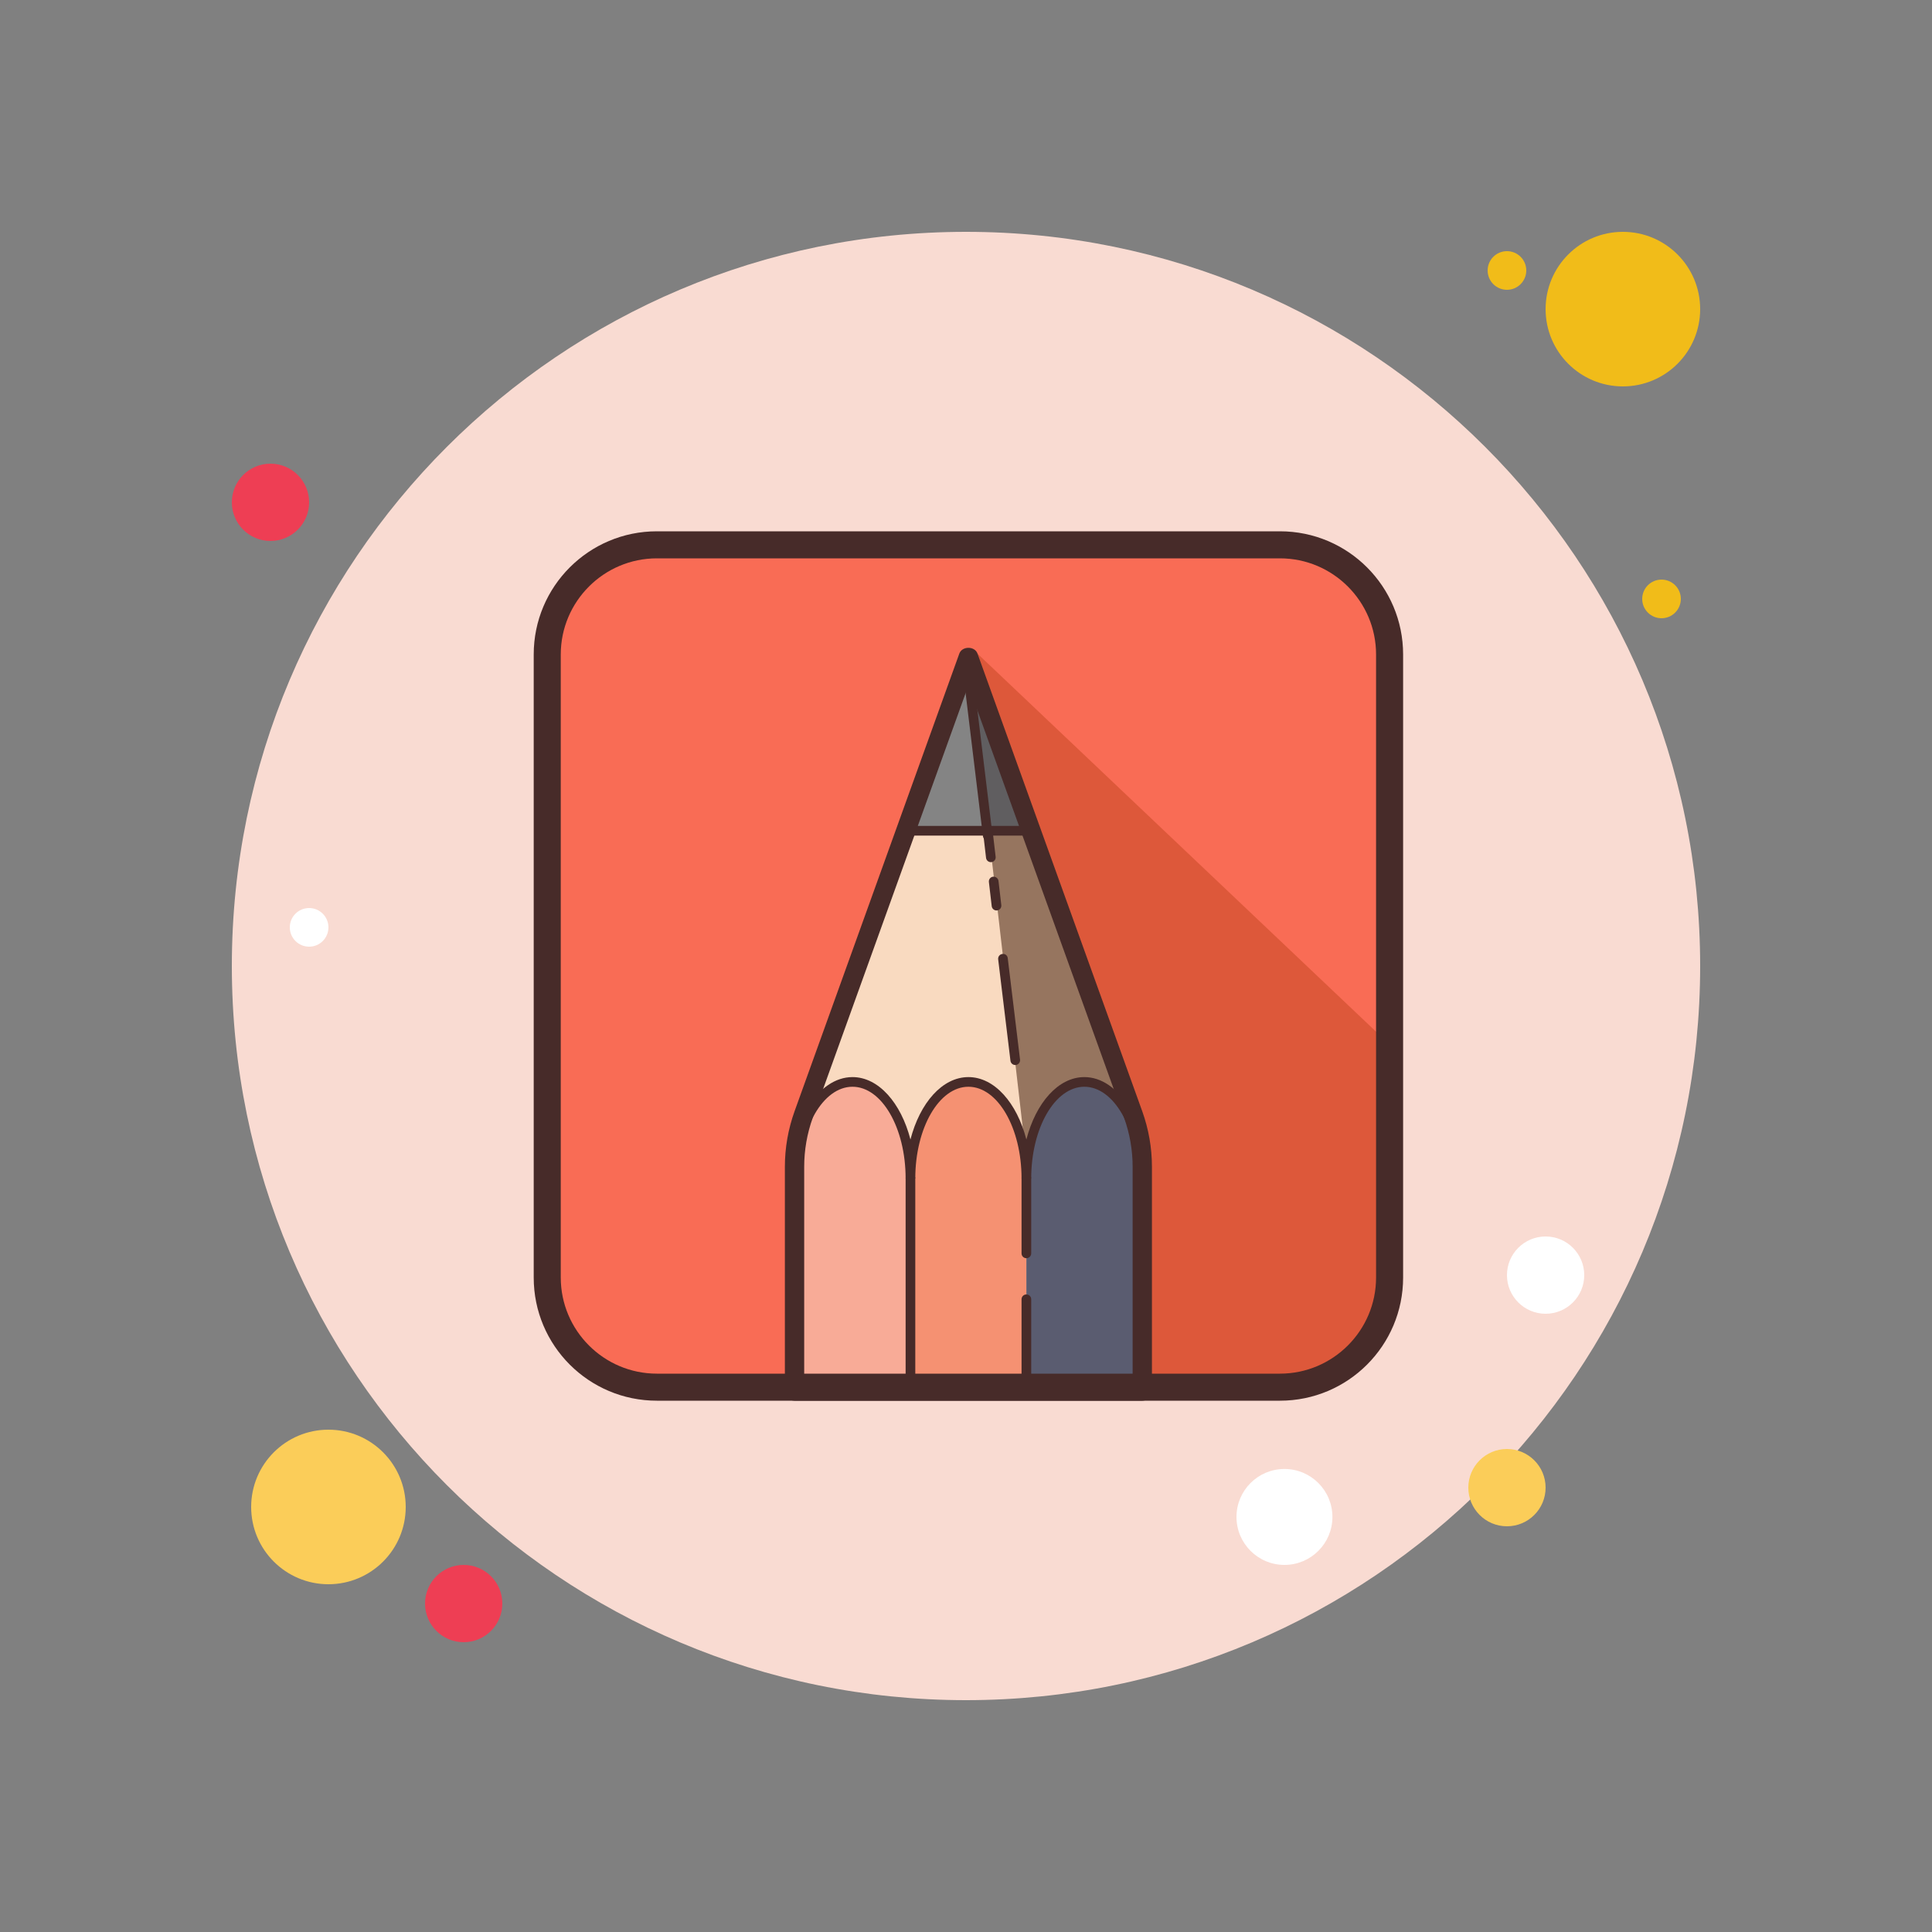 <svg xmlns="http://www.w3.org/2000/svg"  viewBox="0 0 100 100" width="50px" height="50px" baseProfile="basic"><rect x="0" y="0" width="100" height="100" fill="#808080" stroke="none"/><path fill="#f9dbd2" d="M50,12c-20.987,0-38,17.013-38,38s17.013,38,38,38s38-17.013,38-38S70.987,12,50,12z"/><path fill="#f1bc19" d="M78,13c-0.552,0-1,0.448-1,1s0.448,1,1,1s1-0.448,1-1S78.552,13,78,13z"/><path fill="#f1bc19" d="M84,12c-2.209,0-4,1.791-4,4s1.791,4,4,4s4-1.791,4-4S86.209,12,84,12z"/><path fill="#f1bc19" d="M86,30c-0.552,0-1,0.448-1,1s0.448,1,1,1s1-0.448,1-1S86.552,30,86,30z"/><path fill="#ee3e54" d="M14,24c-1.105,0-2,0.895-2,2s0.895,2,2,2s2-0.895,2-2S15.105,24,14,24z"/><path fill="#fbcd59" d="M78,75c-1.105,0-2,0.895-2,2s0.895,2,2,2s2-0.895,2-2S79.105,75,78,75z M17,74 c-2.209,0-4,1.791-4,4s1.791,4,4,4s4-1.791,4-4S19.209,74,17,74z"/><path fill="#ee3e54" d="M24,81c-1.105,0-2,0.895-2,2s0.895,2,2,2s2-0.895,2-2S25.105,81,24,81z"/><path fill="#fff" d="M66.483,76.034c-1.371,0-2.483,1.112-2.483,2.483S65.112,81,66.483,81s2.483-1.112,2.483-2.483 S67.854,76.034,66.483,76.034z M16,47c-0.552,0-1,0.448-1,1s0.448,1,1,1c0.552,0,1-0.448,1-1S16.552,47,16,47z"/><path fill="#fff" d="M80,64c-1.105,0-2,0.895-2,2s0.895,2,2,2s2-0.895,2-2S81.105,64,80,64z"/><path fill="#f96c55" d="M66.833,71.5H33.417c-2.647,0-4.792-2.145-4.792-4.792V33.292c0-2.647,2.145-4.792,4.792-4.792 h33.417c2.646,0,4.791,2.145,4.791,4.792v33.417C71.625,69.355,69.48,71.5,66.833,71.5z"/><path fill="#dd583a" d="M50.375,33.625l21.654,20.538l0.096,13.25c0.016,2.184-1.782,3.962-4.005,3.962H51.126 C51.126,71.375,50.375,33.133,50.375,33.625z"/><polygon fill="#f9dac0" points="59.125,59 59.125,72 41.125,72 41.125,59 50.125,34"/><path fill="#f59172" d="M53.125,61v11h-6V61c0-2.76,1.34-5,3-5S53.125,58.24,53.125,61z"/><path fill="#f8ab97" d="M47.125,61v11h-6V61c0-2.76,1.34-5,3-5S47.125,58.24,47.125,61z"/><path fill="#848484" d="M53.375,43c0,0-3.062-8.812-3.25-9l3.148,9H53.375z"/><polygon fill="#96755f" points="58.125,56.875 53.273,43 51.163,43 53.125,60"/><polygon fill="#605e60" points="50,33.75 51.163,43 53.273,43"/><path fill="#5a5c70" d="M59.125,61v11h-6V61c0-2.76,1.34-5,3-5S59.125,58.24,59.125,61z"/><polygon fill="#848484" points="47.125,43 51.163,43 50.125,34"/><path fill="#472b29" d="M66.25,28.9c2.743,0,4.975,2.232,4.975,4.975v32.25c0,2.743-2.232,4.975-4.975,4.975H34 c-2.743,0-4.975-2.232-4.975-4.975v-32.25c0-2.743,2.232-4.975,4.975-4.975H66.25 M66.25,27.5H34c-3.521,0-6.375,2.854-6.375,6.375 v32.25c0,3.521,2.854,6.375,6.375,6.375h32.25c3.521,0,6.375-2.854,6.375-6.375v-32.25C72.625,30.354,69.771,27.5,66.25,27.5 L66.25,27.5z"/><path fill="#472b29" d="M52.549,55.125c-0.125,0-0.232-0.093-0.248-0.22l-0.636-5.25c-0.017-0.138,0.081-0.262,0.218-0.278 c0.148-0.02,0.262,0.08,0.278,0.218l0.636,5.25c0.017,0.138-0.081,0.262-0.218,0.278C52.568,55.124,52.559,55.125,52.549,55.125z"/><path fill="#472b29" d="M51.579,47.125c-0.125,0-0.233-0.094-0.248-0.221l-0.146-1.25c-0.017-0.138,0.082-0.262,0.219-0.277 c0.13-0.009,0.262,0.082,0.277,0.219l0.146,1.25c0.017,0.138-0.082,0.262-0.219,0.277C51.599,47.124,51.589,47.125,51.579,47.125z"/><path fill="#472b29" d="M51.286,44.625c-0.125,0-0.233-0.094-0.248-0.221l-0.161-1.375 c-0.017-0.138,0.082-0.262,0.219-0.277c0.134-0.012,0.262,0.082,0.277,0.219l0.161,1.375c0.017,0.138-0.082,0.262-0.219,0.277 C51.306,44.624,51.296,44.625,51.286,44.625z"/><path fill="#472b29" d="M51.125,43.5c-0.125,0-0.232-0.093-0.248-0.22l-1-8.25c-0.017-0.138,0.081-0.262,0.218-0.278 c0.145-0.017,0.262,0.081,0.278,0.218l1,8.25c0.017,0.138-0.081,0.262-0.218,0.278C51.145,43.499,51.135,43.5,51.125,43.5z"/><path fill="#472b29" d="M59.125,72.5h-18c-0.276,0-0.5-0.224-0.5-0.5V60.396c0-0.983,0.169-1.952,0.502-2.879l8.527-23.687 c0.143-0.398,0.799-0.398,0.941,0l8.527,23.687c0.333,0.927,0.502,1.896,0.502,2.879V72C59.625,72.276,59.401,72.5,59.125,72.5z M41.625,71.5h17V60.396c0-0.868-0.149-1.723-0.443-2.541l-8.057-22.379l-8.057,22.379c-0.294,0.818-0.443,1.673-0.443,2.541V71.5 z"/><path fill="#472b29" d="M53.25,43.25h-6.125c-0.138,0-0.25-0.112-0.25-0.25s0.112-0.25,0.25-0.25h6.125 c0.138,0,0.25,0.112,0.25,0.25S53.388,43.25,53.25,43.25z"/><path fill="#472b29" d="M59.375,72.25h-18.5V61c0-2.895,1.458-5.25,3.25-5.25c1.35,0,2.509,1.335,3,3.23 c0.491-1.896,1.65-3.23,3-3.23s2.509,1.335,3,3.23c0.491-1.896,1.65-3.23,3-3.23c1.792,0,3.25,2.355,3.25,5.25V72.25z M41.375,71.75h17.5V61c0-2.619-1.233-4.75-2.75-4.75s-2.75,2.131-2.75,4.75h-0.5c0-2.619-1.233-4.75-2.75-4.75 s-2.75,2.131-2.75,4.75h-0.5c0-2.619-1.233-4.75-2.75-4.75s-2.75,2.131-2.75,4.75V71.75z"/><path fill="#472b29" d="M47.125,71.875c-0.138,0-0.25-0.112-0.25-0.25V61c0-0.138,0.112-0.25,0.25-0.25 s0.25,0.112,0.25,0.25v10.625C47.375,71.763,47.263,71.875,47.125,71.875z"/><path fill="#472b29" d="M53.125,71.875c-0.138,0-0.25-0.112-0.25-0.25V67.25c0-0.138,0.112-0.25,0.25-0.25 s0.25,0.112,0.25,0.25v4.375C53.375,71.763,53.263,71.875,53.125,71.875z"/><path fill="#472b29" d="M53.125,65.125c-0.138,0-0.25-0.112-0.25-0.25V61c0-0.138,0.112-0.25,0.25-0.25 s0.25,0.112,0.25,0.25v3.875C53.375,65.013,53.263,65.125,53.125,65.125z"/></svg>